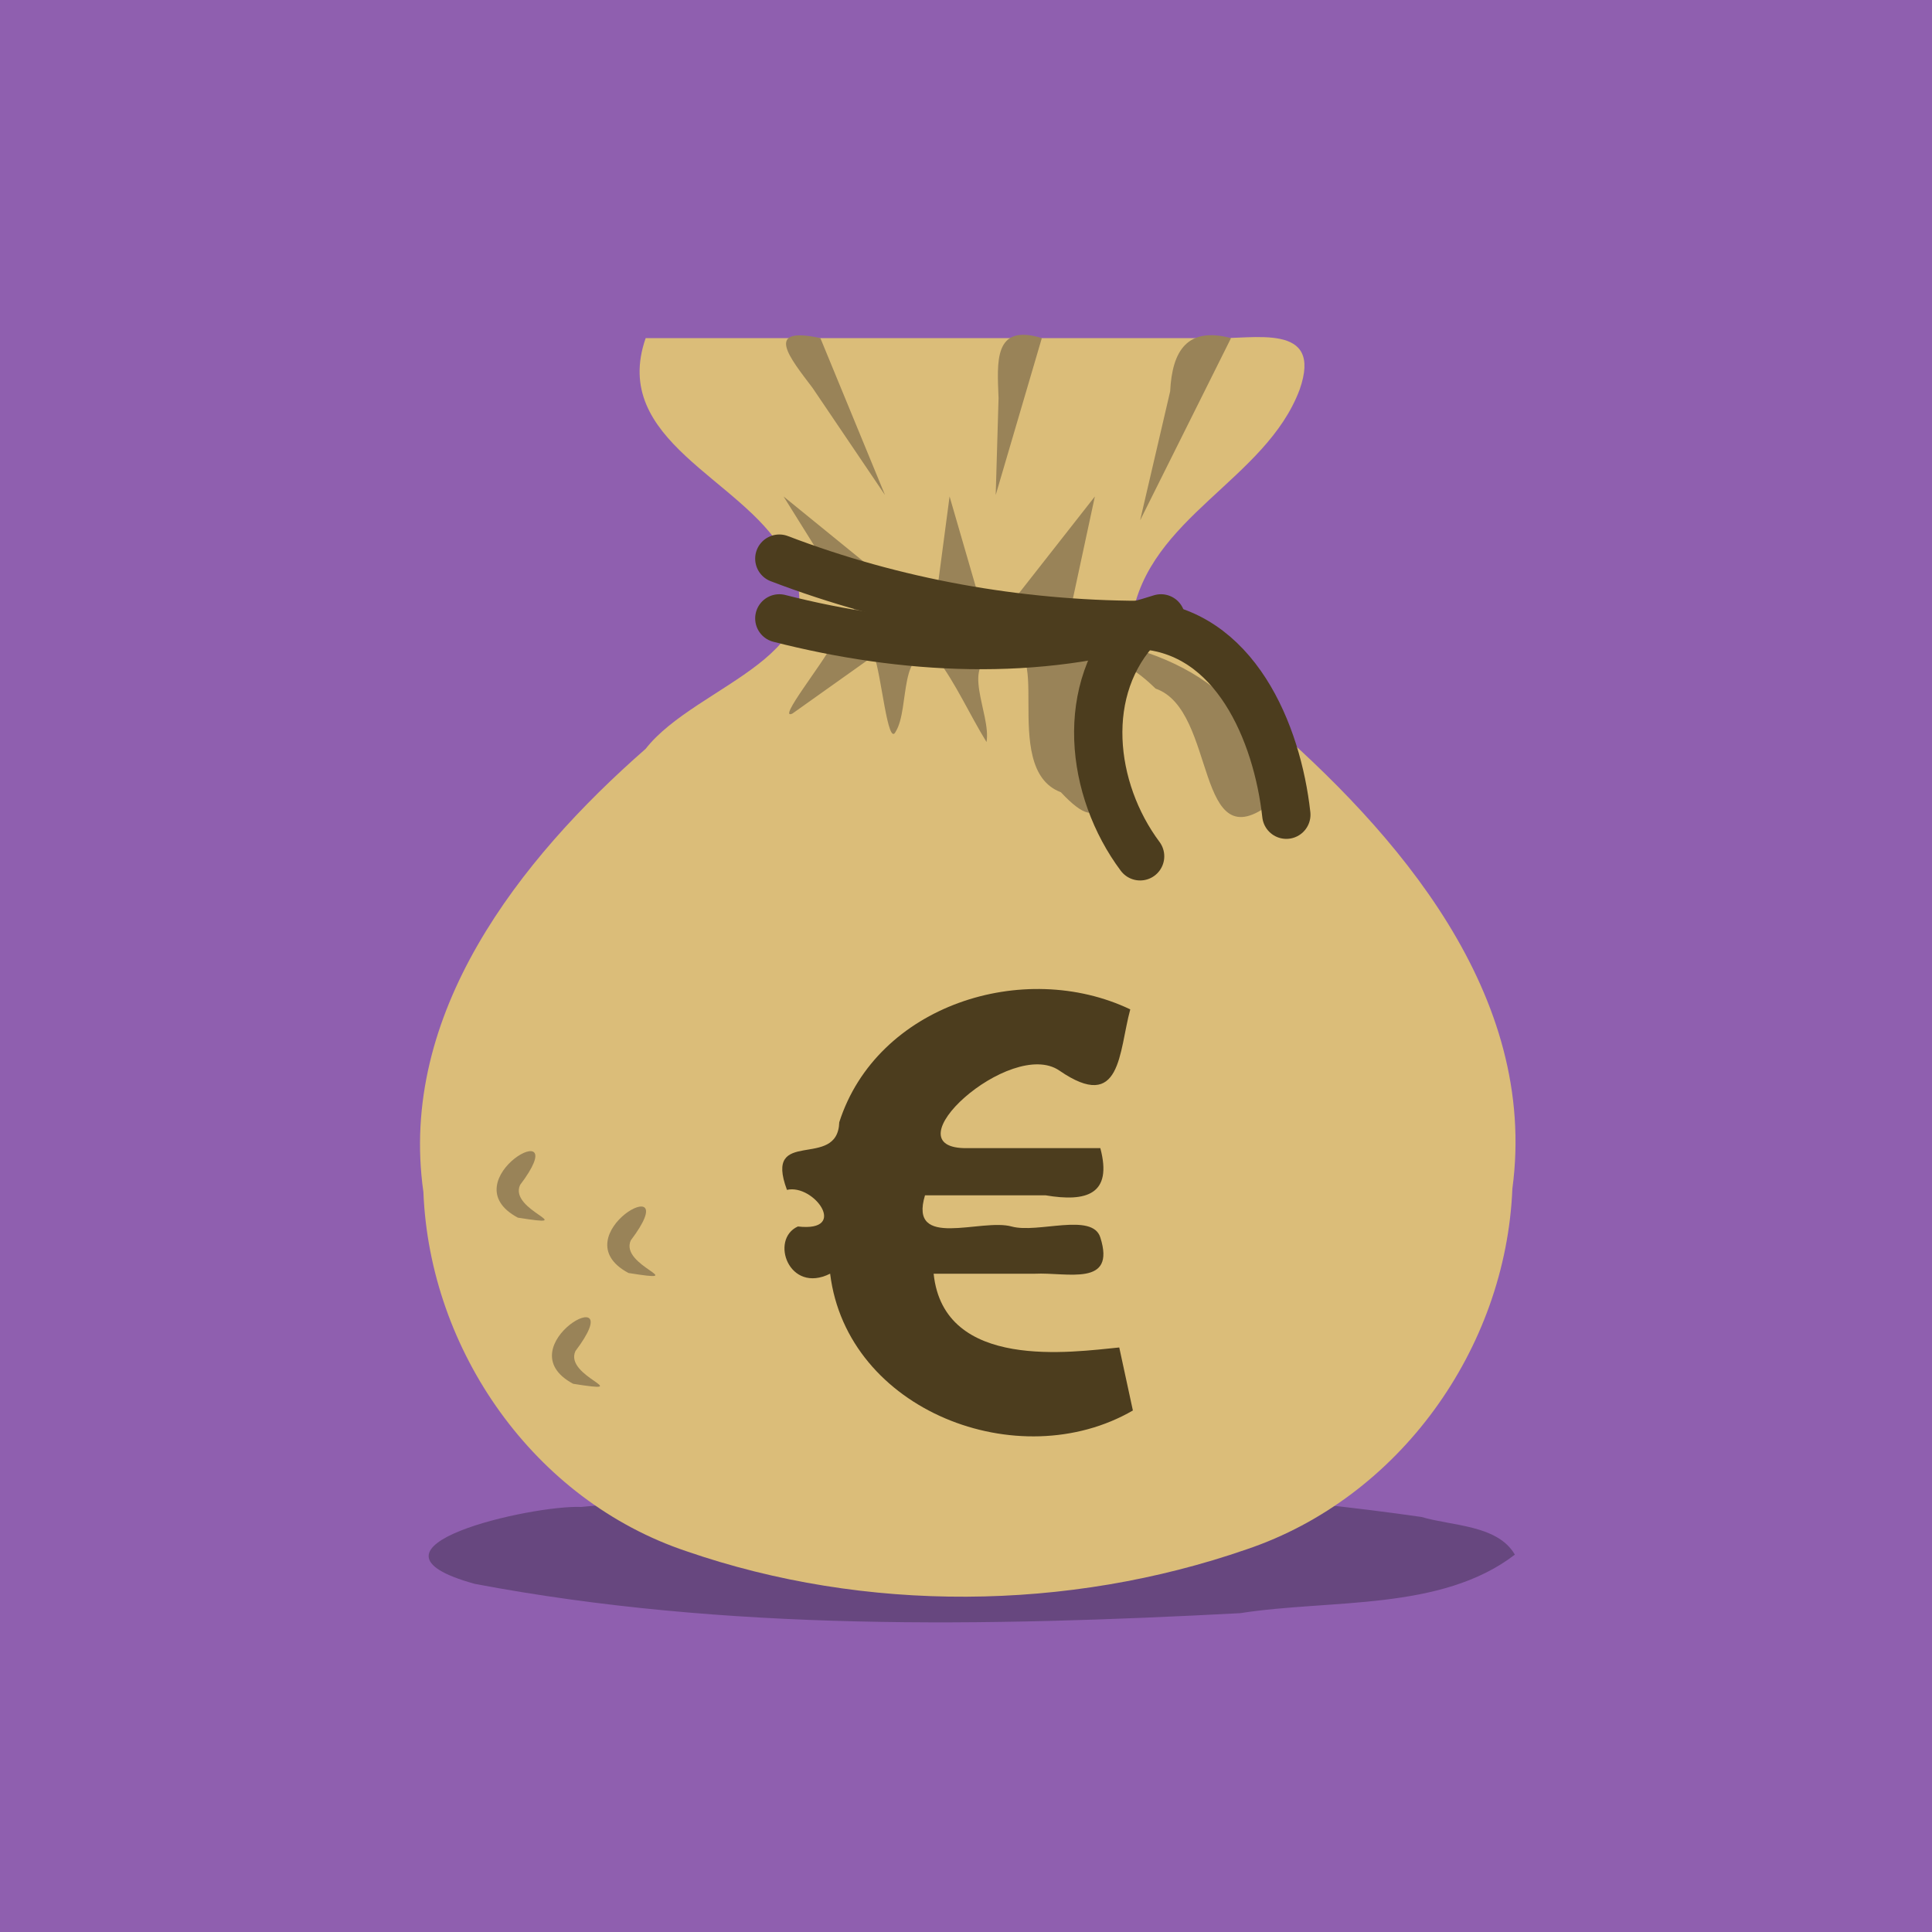 <?xml version="1.0" encoding="UTF-8" standalone="no"?>
<!-- Created with Inkscape (http://www.inkscape.org/) -->

<svg
   xmlns:dc="http://purl.org/dc/elements/1.1/"
   xmlns:cc="http://creativecommons.org/ns#"
   xmlns:rdf="http://www.w3.org/1999/02/22-rdf-syntax-ns#"
   xmlns:svg="http://www.w3.org/2000/svg"
   xmlns="http://www.w3.org/2000/svg"
   version="1.1"
   width="32"
   height="32"
   viewBox="0 0 32 32"
   id="Calque_1"
   xml:space="preserve"><defs
     id="defs10781" /><g
     transform="matrix(0.8,0,0,0.8,0,6.4)"
     id="g11161"><path
       d="m 0,-8 c 13.333,0 26.667,0 40,0 0,13.333 0,26.667 0,40 C 26.667,32 13.333,32 0,32 0,18.667 0,5.333 0,-8 z"
       id="rect10749"
       style="fill:#8f5faf" /><path
       d="m 31.364,24.187 c -1.53,1.175 -3.818,0.919 -5.687,1.212 -5.276,0.278 -10.633,0.378 -15.844,-0.606 -2.75,-0.756 1.191,-1.638 2.2,-1.593 5.776,-0.577 11.644,-0.617 17.397,0.207 0.625,0.188 1.577,0.161 1.934,0.781 z"
       id="ellipse10751"
       style="fill:#67477f" /><path
       d="M 23.433,4.803 C 23.778,2.7 26.204,1.94 26.907,0.068 27.404,-1.347 25.939,-0.964 25.107,-1 21.194,-1 17.281,-1 13.368,-1 12.628,1.122 15.358,1.91 16.219,3.427 17.565,5.557 14.428,6.144 13.367,7.504 10.756,9.789 8.241,12.988 8.766,16.679 c 0.13,3.29 2.295,6.382 5.444,7.437 3.708,1.28 7.899,1.245 11.601,-0.039 3.16,-1.066 5.366,-4.152 5.501,-7.466 C 31.852,12.603 28.948,9.246 26.118,6.816 25.265,6.092 24.373,5.41 23.433,4.803 z"
       id="path10753"
       style="fill:#dbbd79" /><path
       d="M 17.224,5.352 C 17.045,5.728 16.076,6.931 16.407,6.773 16.97,6.373 17.533,5.973 18.096,5.573 c 0.152,0.386 0.285,1.919 0.45,1.572 0.297,-0.482 0.046,-1.854 0.852,-1.511 C 19.788,6.145 20.075,6.797 20.425,7.363 20.526,6.774 19.839,5.695 20.671,5.561 21.927,4.947 20.642,7.908 21.964,8.402 23.938,10.516 21.56,3.96 23.926,6.257 25.21,6.701 24.722,9.894 26.334,8.616 26.268,6.242 23.895,5.243 21.838,5.169 20.308,4.965 18.758,5.292 17.224,5.352 z"
       id="path10755"
       style="fill:#998358" /><path
       d="M 17.797,4.803 C 17.272,3.962 16.748,3.12 16.223,2.279 c 1.034,0.841 2.069,1.683 3.103,2.524 0.111,-0.841 0.223,-1.683 0.334,-2.524 0.271,0.933 0.541,1.866 0.812,2.799 0.732,-0.933 1.464,-1.866 2.196,-2.799 -0.191,0.887 -0.381,1.773 -0.572,2.66 C 20.663,4.894 19.23,4.848 17.797,4.803 z"
       id="polygon10757"
       style="fill:#998358" /><path
       d="m 24.037,4.803 c -2.547,0.815 -5.34,0.654 -7.902,0"
       id="path10759"
       style="fill:none;stroke:#4c3d1e;stroke-linecap:round;stroke-miterlimit:10" /><path
       d="m 16.135,3.566 c 2.377,0.909 4.926,1.365 7.47,1.373 -1.277,1.31 -1.029,3.412 0,4.79"
       id="path10761"
       style="fill:none;stroke:#4c3d1e;stroke-linecap:round;stroke-linejoin:round;stroke-miterlimit:10" /><path
       d="M 26.632,8.868 C 26.446,7.179 25.57,5.047 23.605,4.939"
       id="path10763"
       style="fill:none;stroke:#4c3d1e;stroke-linecap:round;stroke-linejoin:round;stroke-miterlimit:10" /><path
       d="m 23.456,21.202 c -2.359,1.369 -5.921,0.009 -6.269,-2.832 -0.852,0.429 -1.256,-0.712 -0.668,-0.977 1.063,0.122 0.333,-0.886 -0.226,-0.758 -0.494,-1.323 1.052,-0.392 1.083,-1.4 0.777,-2.426 3.821,-3.388 6.025,-2.337 -0.241,0.881 -0.179,2.154 -1.468,1.267 -1.008,-0.693 -3.589,1.639 -1.896,1.606 0.915,0 1.829,0 2.744,0 0.256,0.959 -0.285,1.12 -1.131,0.977 -0.833,0 -1.666,0 -2.499,0 -0.345,1.135 1.162,0.468 1.796,0.646 0.54,0.147 1.67,-0.297 1.834,0.226 0.329,1.032 -0.689,0.717 -1.358,0.751 -0.698,0 -1.396,0 -2.093,0 0.21,2.021 2.876,1.62 3.843,1.527 0.094,0.435 0.188,0.869 0.282,1.304 z"
       id="path10765"
       style="fill:#4c3d1e" /><path
       d="M 18.323,2.249 C 17.877,1.166 17.431,0.083 16.985,-1 15.798,-1.258 16.353,-0.591 16.823,0.031 17.323,0.77 17.823,1.51 18.323,2.249 z"
       id="polygon10767"
       style="fill:#998358" /><path
       d="M 20.615,2.249 C 20.933,1.166 21.252,0.083 21.57,-1 20.566,-1.311 20.646,-0.507 20.674,0.244 20.654,0.912 20.635,1.581 20.615,2.249 z"
       id="polygon10769"
       style="fill:#998358" /><path
       d="M 23.605,2.773 C 24.232,1.515 24.86,0.258 25.487,-1 24.585,-1.239 24.268,-0.743 24.227,0.102 24.019,0.992 23.812,1.883 23.605,2.773 z"
       id="polygon10771"
       style="fill:#998358" /><path
       d="M 13.06,17.68 C 14.256,16.098 11.566,17.583 13.012,18.356 14.353,18.57 12.817,18.212 13.06,17.68 z"
       id="path10773"
       style="fill:#998358" /><path
       d="M 10.768,16.533 C 11.964,14.952 9.275,16.437 10.721,17.21 12.061,17.423 10.523,17.065 10.768,16.533 z"
       id="path10775"
       style="fill:#998358" /><path
       d="M 11.914,19.972 C 13.109,18.39 10.421,19.876 11.867,20.65 13.207,20.862 11.669,20.504 11.914,19.972 z"
       id="path10777"
       style="fill:#998358" /></g></svg>